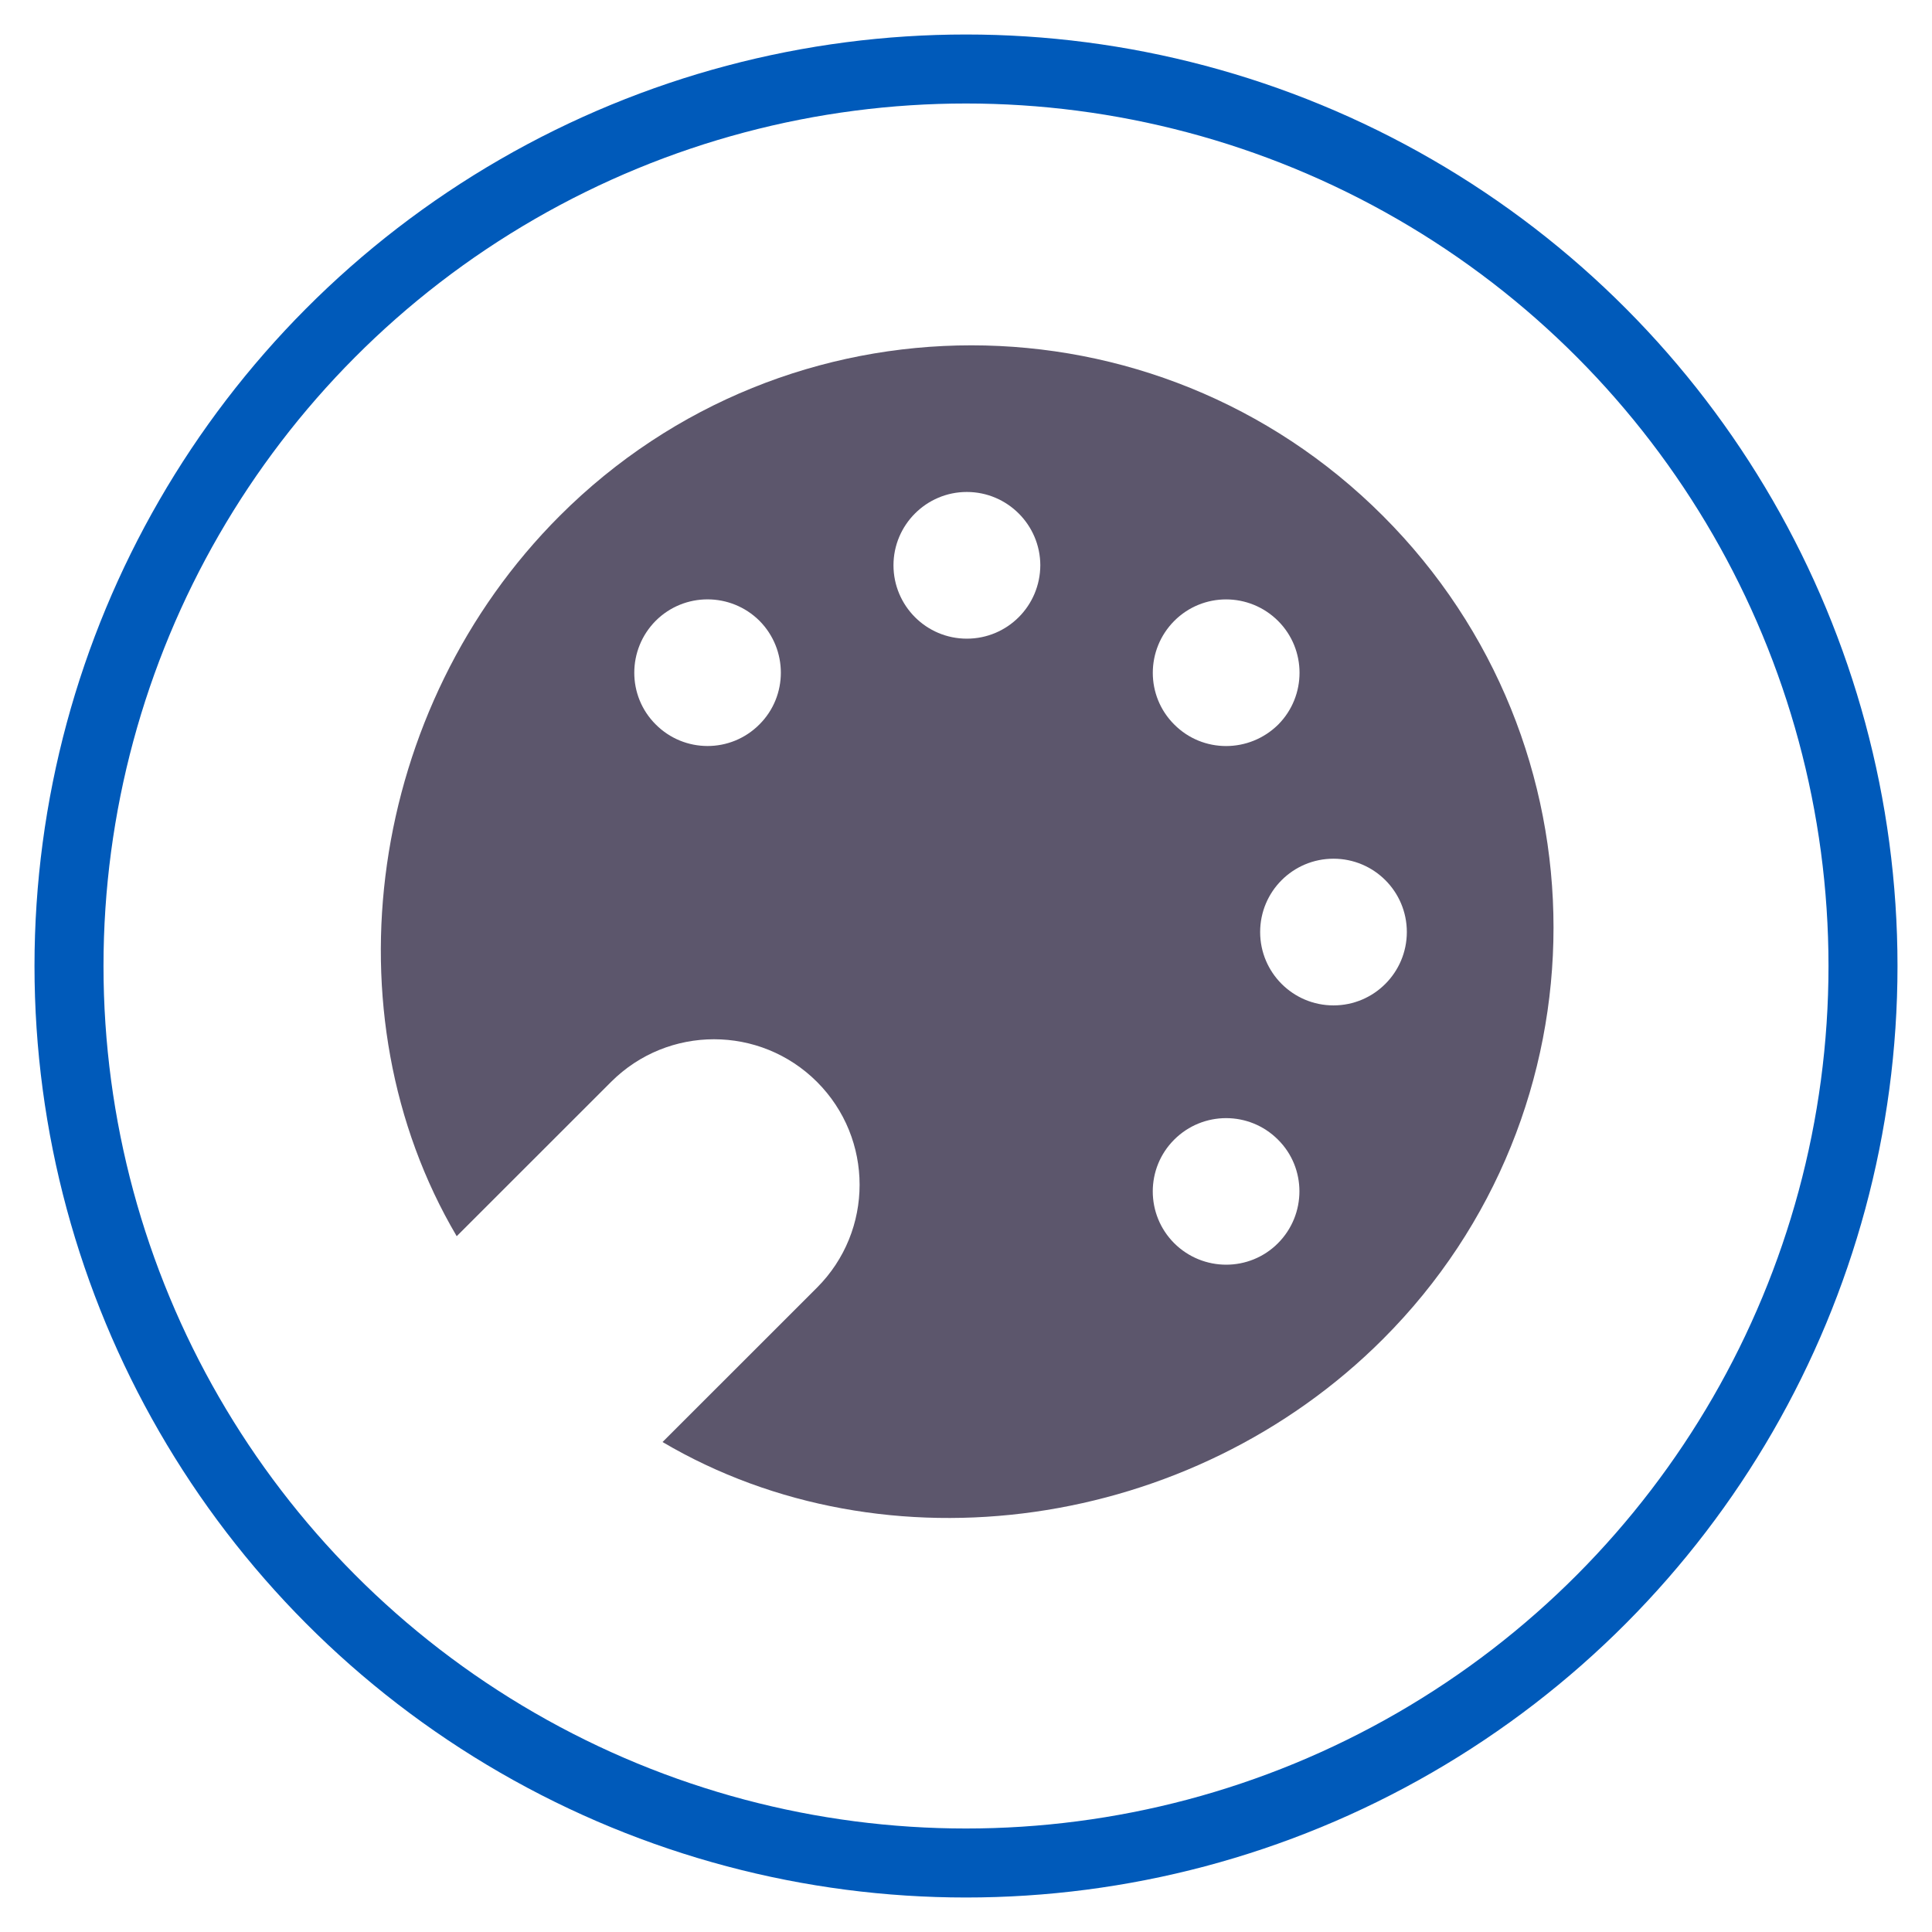<?xml version="1.0" encoding="UTF-8" standalone="no"?>
<svg width="28px" height="28px" viewBox="0 0 28 28" version="1.1" xmlns="http://www.w3.org/2000/svg" xmlns:xlink="http://www.w3.org/1999/xlink">
    <!-- Generator: Sketch 3.8.3 (29802) - http://www.bohemiancoding.com/sketch -->
    <title>admin_studio</title>
    <desc>Created with Sketch.</desc>
    <defs></defs>
    <g id="Page-1" stroke="none" stroke-width="1" fill="none" fill-rule="evenodd">
        <g id="admin_studio">
            <circle id="Oval-7" stroke="#005ABA" cx="14" cy="14" r="13"></circle>
            <path d="M20.042,7.476 C16.748,4.181 11.407,4.181 8.112,7.476 C5.333,10.255 4.712,14.683 6.619,17.916 L8.857,15.679 C9.681,14.856 11.015,14.856 11.84,15.679 C12.664,16.503 12.664,17.838 11.84,18.662 L9.602,20.899 C12.838,22.807 17.264,22.187 20.042,19.408 C23.339,16.112 23.339,10.772 20.042,7.476 L20.042,7.476 Z M11.006,10.499 C10.59,10.917 9.917,10.915 9.503,10.499 C9.089,10.087 9.089,9.414 9.503,8.997 C9.919,8.582 10.591,8.584 11.007,8.997 C11.42,9.414 11.42,10.087 11.006,10.499 L11.006,10.499 Z M17.018,8.999 C17.433,8.583 18.105,8.583 18.523,8.999 C18.938,9.414 18.936,10.087 18.525,10.501 C18.105,10.916 17.432,10.916 17.019,10.501 C16.602,10.087 16.605,9.414 17.018,8.999 L17.018,8.999 Z M14.012,9.256 C13.424,9.256 12.95,8.779 12.949,8.193 C12.949,7.608 13.425,7.13 14.012,7.13 C14.6,7.13 15.075,7.608 15.077,8.191 C15.075,8.781 14.6,9.256 14.012,9.256 L14.012,9.256 Z M18.521,18.018 C18.106,18.434 17.433,18.431 17.018,18.018 C16.603,17.603 16.603,16.93 17.018,16.516 C17.434,16.101 18.106,16.101 18.521,16.516 C18.936,16.927 18.936,17.602 18.521,18.018 L18.521,18.018 Z M19.326,14.571 C18.739,14.571 18.263,14.095 18.263,13.508 C18.263,12.92 18.739,12.445 19.326,12.445 C19.913,12.445 20.389,12.92 20.389,13.508 C20.388,14.095 19.913,14.571 19.326,14.571 L19.326,14.571 Z" id="Page-1" fill="#5C566C"></path>
        </g>
    </g>
</svg>

